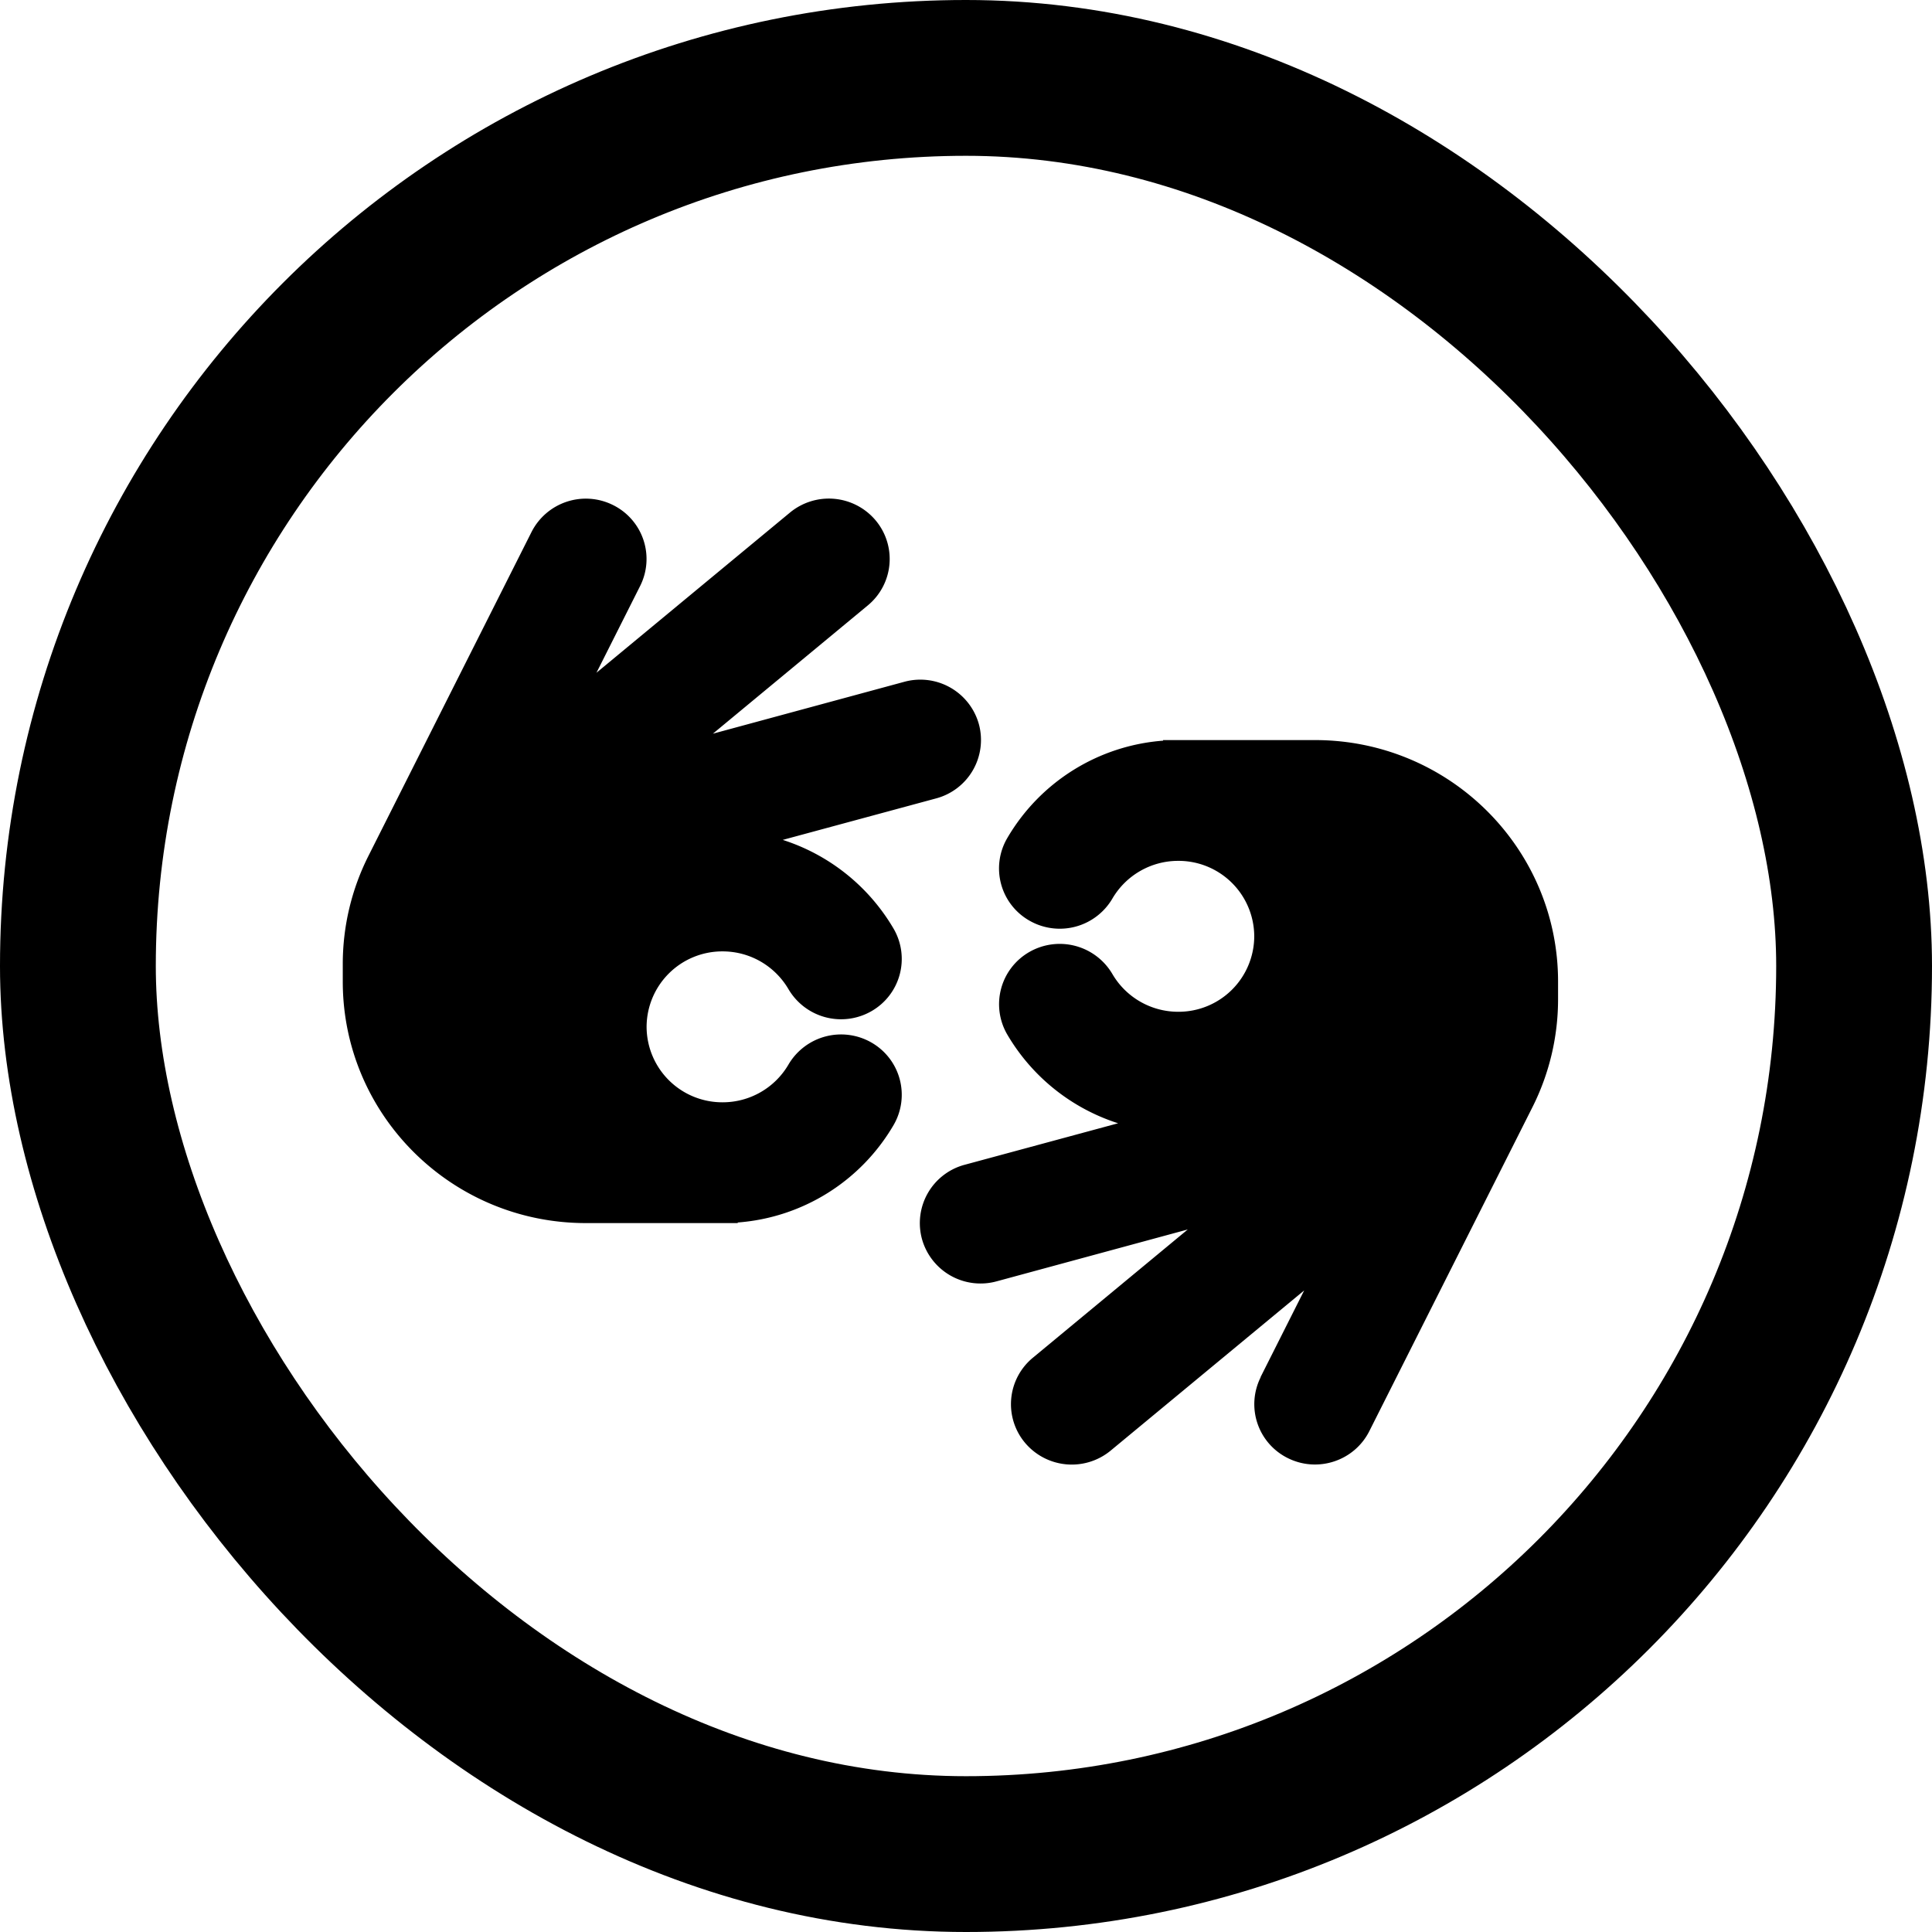 <svg xmlns="http://www.w3.org/2000/svg" width="62" height="62" fill="none"><path fill="#000" d="M20.543 18.804a1.93 1.93 0 0 0-.872-2.597 1.954 1.954 0 0 0-2.614.866l-5.234 10.395A7.71 7.71 0 0 0 11 30.937v.563c0 4.28 3.492 7.75 7.8 7.75h4.875v-.019a6.34 6.34 0 0 0 5.003-3.13 1.931 1.931 0 0 0-.713-2.645 1.958 1.958 0 0 0-2.663.708 2.445 2.445 0 0 1-2.114 1.21 2.429 2.429 0 0 1-2.438-2.421 2.429 2.429 0 0 1 2.438-2.422c.901 0 1.688.485 2.114 1.211a1.958 1.958 0 0 0 2.663.708 1.931 1.931 0 0 0 .713-2.645 6.38 6.38 0 0 0-3.559-2.852l4.924-1.332a1.94 1.94 0 0 0 1.371-2.379 1.95 1.95 0 0 0-2.395-1.362l-6.142 1.665 4.972-4.117a1.93 1.93 0 0 0 .25-2.73 1.96 1.96 0 0 0-2.748-.249l-6.21 5.14 1.402-2.785Zm19.914 25.392a1.93 1.93 0 0 0 .872 2.597c.962.478 2.132.09 2.614-.866l5.234-10.395A7.704 7.704 0 0 0 50 32.07V31.5c0-4.28-3.492-7.75-7.8-7.75h-4.875v.019a6.34 6.34 0 0 0-5.003 3.13 1.926 1.926 0 0 0 .713 2.645 1.958 1.958 0 0 0 2.663-.708 2.445 2.445 0 0 1 2.114-1.21 2.429 2.429 0 0 1 2.438 2.421 2.429 2.429 0 0 1-2.438 2.422 2.446 2.446 0 0 1-2.114-1.211 1.96 1.96 0 0 0-2.663-.709 1.931 1.931 0 0 0-.713 2.646 6.38 6.38 0 0 0 3.559 2.852l-4.924 1.332a1.938 1.938 0 0 0-1.371 2.379 1.951 1.951 0 0 0 2.395 1.362l6.136-1.665-4.972 4.117a1.93 1.93 0 0 0-.25 2.73 1.96 1.96 0 0 0 2.748.249l6.21-5.14-1.402 2.785h.006Z"/><rect width="57" height="57" x="2.5" y="2.5" stroke="#000" stroke-width="5" rx="28.5"/></svg>